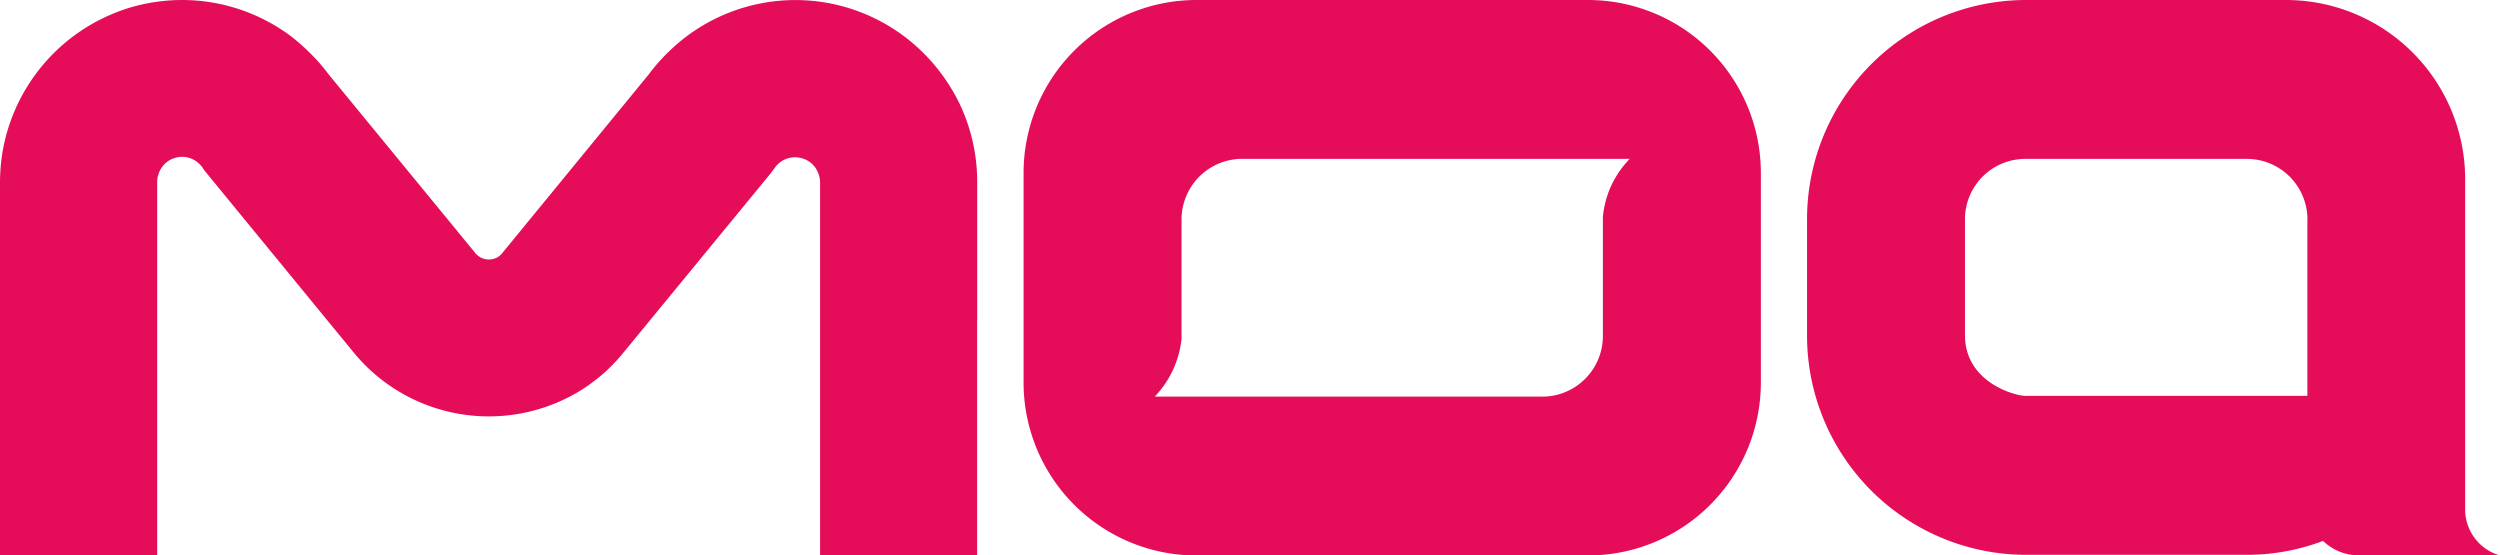 <svg xmlns="http://www.w3.org/2000/svg" viewBox="0 0 538.09 119.56"><defs><style>.cls-1{fill:#e50d5a;}</style></defs><g id="Layer_2" data-name="Layer 2"><g id="Layer_2-2" data-name="Layer 2"><path class="cls-1" d="M210.31,69.36v50.2h-33.8V39.38a5.43,5.43,0,0,0-.58-2.52v0a4.33,4.33,0,0,0-.83-1.25,5.1,5.1,0,0,0-2-1.38,5.36,5.36,0,0,0-5.92,1.36,3.65,3.65,0,0,0-.41.51c-.24.32-.47.65-.72,1l-31.9,38.84a34.67,34.67,0,0,1-2.83,3.1c-.5.51-1,1-1.52,1.41-1,.9-2.13,1.74-3.24,2.55A37.68,37.68,0,0,1,79,79a40.11,40.11,0,0,1-2.85-3.1L44.25,37c-.25-.3-.48-.63-.71-1a3.17,3.17,0,0,0-.44-.51,2.4,2.4,0,0,0-.46-.44,4.36,4.36,0,0,0-1-.69,5.26,5.26,0,0,0-4.4-.23,5.1,5.1,0,0,0-2,1.38,4.78,4.78,0,0,0-.83,1.25v0a5.55,5.55,0,0,0-.58,2.52v80.18H0V69.36a3.24,3.24,0,0,0,0-.44V39.15A43.17,43.17,0,0,1,.46,33.2,39.4,39.4,0,0,1,24,3.08c1.15-.49,2.36-.93,3.56-1.32A39.74,39.74,0,0,1,39.19,0,39.12,39.12,0,0,1,62.65,7.82q1.8,1.39,3.47,3c.55.54,1.08,1.07,1.62,1.62a42.13,42.13,0,0,1,3,3.57l31.55,38.44c0,.05,0,.1.09.12s.07.07.1.09l.18.19a3.74,3.74,0,0,0,2.55,1,3.63,3.63,0,0,0,1.39-.26,2.48,2.48,0,0,0,.76-.41h0a1.44,1.44,0,0,0,.37-.33,1.62,1.62,0,0,0,.37-.37L139.64,16a38.64,38.64,0,0,1,3-3.57c.51-.55,1.06-1.08,1.62-1.62a39,39,0,0,1,54.59.7c.44.44.88.9,1.3,1.36a40.48,40.48,0,0,1,5.46,7.66,37.16,37.16,0,0,1,2.82,6.57,39.16,39.16,0,0,1,1.9,12.08V68.92A3.24,3.24,0,0,0,210.31,69.36Z"/><path class="cls-1" d="M257.54,0a37.23,37.23,0,0,0-37.23,37.23v45.1a37.23,37.23,0,0,0,37.23,37.23h84.19A37.23,37.23,0,0,0,379,82.33V37.23A37.23,37.23,0,0,0,341.73,0Zm88.84,40.92A21.53,21.53,0,0,0,345,46.63c0,.26,0,.53,0,.79V72.28a13.06,13.06,0,0,1-13,13.09H248.53a21.09,21.09,0,0,0,5.78-12.45c0-.26,0-.51,0-.77V47.29a13.06,13.06,0,0,1,13-13.1h83.46A21.12,21.12,0,0,0,346.38,40.92Z"/><path class="cls-1" d="M492,0H435.94a47.18,47.18,0,0,0-47,47.28V72.14a47.19,47.19,0,0,0,47,47.28h47.72a46.27,46.27,0,0,0,16.35-3,11,11,0,0,0,7.69,3.11h30.39s-.25,0-.5-.13a10.32,10.32,0,0,1-7-9.35c0-10.13,0-29.35,0-35.13V57.71h0V38.59A38.59,38.59,0,0,0,492,0Zm4.63,47.28V85.2l-60.7,0c-2.18,0-13-2.86-13-13.08V47.28a13,13,0,0,1,13-13.08h47.72A13.06,13.06,0,0,1,496.65,47.28Z"/></g></g></svg>